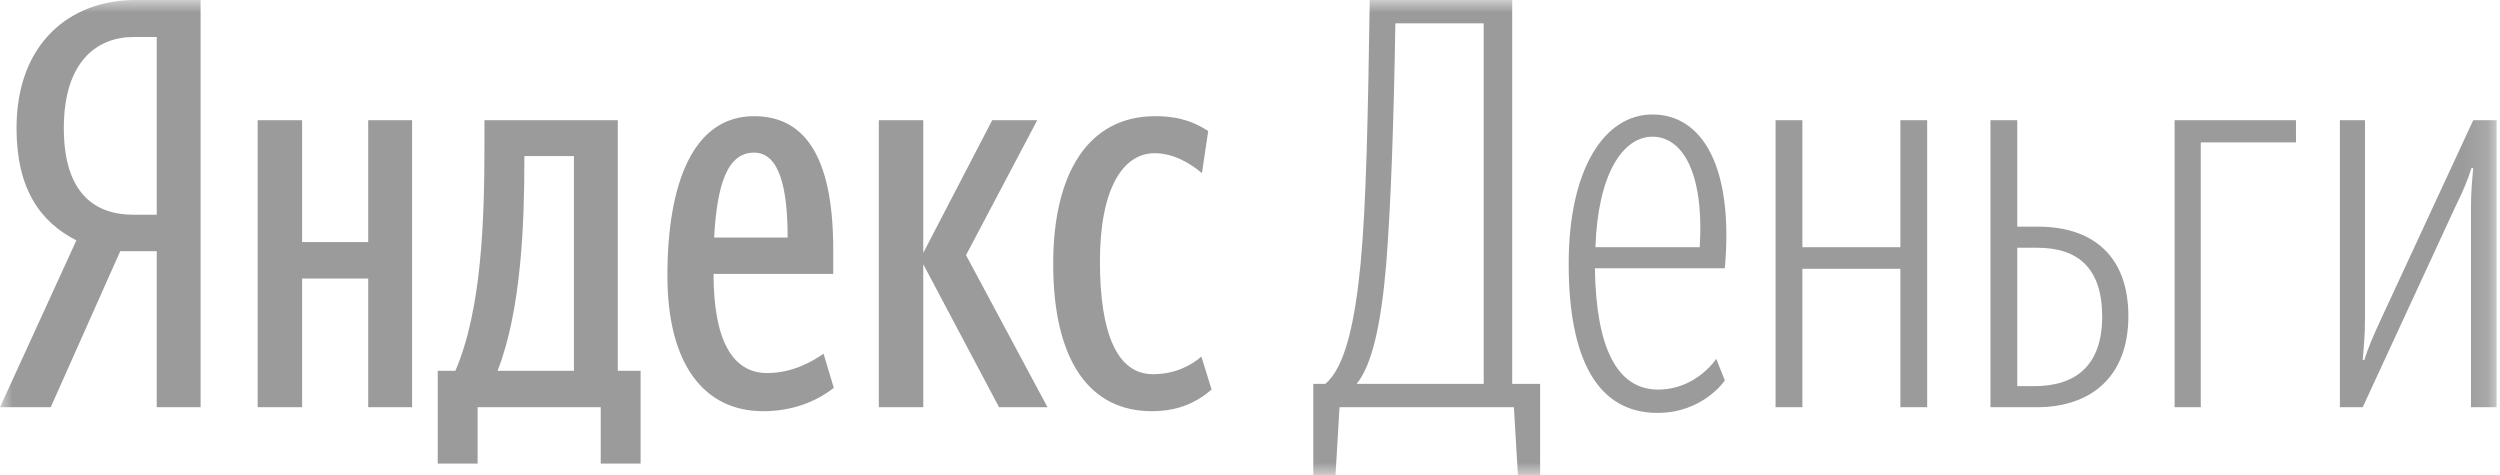 <?xml version="1.0" encoding="UTF-8"?>
<svg width="100px" height="19px" viewBox="0 0 100 19" version="1.1" xmlns="http://www.w3.org/2000/svg" xmlns:xlink="http://www.w3.org/1999/xlink">
    <!-- Generator: Sketch 42 (36781) - http://www.bohemiancoding.com/sketch -->
    <title>Yandex Money</title>
    <desc>Created with Sketch.</desc>
    <defs>
        <polygon id="path-1" points="99.864 3.80000001e-05 99.864 19 0 19 0 3.80000001e-05 99.864 3.80000001e-05"></polygon>
    </defs>
    <g id="Symbols" stroke="none" stroke-width="1" fill="none" fill-rule="evenodd">
        <g id="Yandex-Money">
            <g>
                <mask id="mask-2" fill="white">
                    <use xlink:href="#path-1"></use>
                </mask>
                <g id="Clip-2"></g>
                <path d="M30.161,6.105 C31.186,6.105 31.505,7.541 31.505,9.5 L28.565,9.5 C28.679,7.449 29.066,6.105 30.161,6.105 L30.161,6.105 Z M30.685,14.922 C29.271,14.922 28.542,13.555 28.542,10.958 L33.329,10.958 L33.329,9.978 C33.329,6.083 32.075,4.647 30.161,4.647 C27.722,4.647 26.696,7.336 26.696,11.027 C26.696,14.558 28.155,16.448 30.525,16.448 C31.665,16.448 32.623,16.084 33.352,15.514 L32.942,14.148 C32.486,14.467 31.688,14.922 30.685,14.922 L30.685,14.922 Z M41.49,4.807 L39.689,4.807 L36.931,10.115 L36.931,4.807 L35.153,4.807 L35.153,16.289 L36.931,16.289 L36.931,10.57 L39.962,16.289 L41.9,16.289 L38.641,10.206 L41.49,4.807 Z M46.117,14.968 C44.681,14.968 43.997,13.327 43.997,10.457 C43.997,7.564 44.909,6.128 46.186,6.128 C46.915,6.128 47.599,6.516 48.078,6.926 L48.329,5.239 C47.827,4.921 47.234,4.647 46.209,4.647 C43.519,4.647 42.128,6.948 42.128,10.548 C42.128,14.467 43.61,16.448 46.072,16.448 C47.12,16.448 47.85,16.107 48.465,15.583 L48.055,14.262 C47.645,14.626 46.983,14.968 46.117,14.968 L46.117,14.968 Z M67.99,9.887 L63.818,9.887 C63.909,7.017 64.89,5.468 66.098,5.468 C67.261,5.468 68.172,6.835 67.99,9.887 L67.99,9.887 Z M66.098,4.579 C64.16,4.579 62.747,6.789 62.747,10.548 C62.747,14.306 63.864,16.516 66.303,16.516 C68.127,16.516 68.993,15.218 68.993,15.218 L68.651,14.353 C68.651,14.353 67.853,15.583 66.326,15.583 C64.662,15.583 63.841,13.874 63.796,10.731 L68.993,10.731 C69.357,6.652 68.081,4.579 66.098,4.579 L66.098,4.579 Z M76.015,9.887 L72.095,9.887 L72.095,4.807 L71.023,4.807 L71.023,16.289 L72.095,16.289 L72.095,10.753 L76.015,10.753 L76.015,16.289 L77.087,16.289 L77.087,4.807 L76.015,4.807 L76.015,9.887 Z M81.374,15.446 L80.69,15.446 L80.69,9.91 L81.488,9.91 C83.129,9.91 84.087,10.731 84.087,12.667 C84.087,14.649 82.993,15.446 81.374,15.446 L81.374,15.446 Z M81.534,9.067 L80.69,9.067 L80.69,4.807 L79.619,4.807 L79.619,16.289 L81.465,16.289 C83.631,16.289 85.135,15.081 85.135,12.644 C85.135,10.252 83.722,9.067 81.534,9.067 L81.534,9.067 Z M59.348,15.355 L54.265,15.355 C54.88,14.603 55.245,12.985 55.45,10.548 C55.632,8.201 55.747,5.057 55.815,0.934 L59.348,0.934 L59.348,15.355 Z M60.488,3.80000001e-05 L54.789,3.80000001e-05 C54.721,4.533 54.652,8.133 54.424,10.548 C54.197,12.872 53.809,14.694 53.011,15.355 L52.532,15.355 L52.532,19 L53.421,19 L53.581,16.289 L60.556,16.289 L60.716,19 L61.605,19 L61.605,15.355 L60.488,15.355 L60.488,3.80000001e-05 Z M6.269,8.589 L5.334,8.589 C3.807,8.589 2.553,7.746 2.553,5.126 C2.553,2.415 3.921,1.481 5.334,1.481 L6.269,1.481 L6.269,8.589 Z M0.661,5.126 C0.661,7.564 1.618,8.885 3.055,9.614 L-7.60456273e-05,16.289 L2.029,16.289 L4.81,10.047 L6.269,10.047 L6.269,16.289 L8.024,16.289 L8.024,3.80000001e-05 L5.403,3.80000001e-05 C2.827,3.80000001e-05 0.661,1.709 0.661,5.126 L0.661,5.126 Z M14.728,9.682 L12.084,9.682 L12.084,4.807 L10.306,4.807 L10.306,16.289 L12.084,16.289 L12.084,11.14 L14.728,11.14 L14.728,16.289 L16.483,16.289 L16.483,4.807 L14.728,4.807 L14.728,9.682 Z M98.93,4.807 L95.191,12.872 C94.963,13.373 94.735,13.874 94.576,14.398 L94.508,14.398 C94.553,13.897 94.599,13.395 94.599,12.78 L94.599,4.807 L93.596,4.807 L93.596,16.289 L94.508,16.289 L98.246,8.201 C98.497,7.7 98.702,7.222 98.861,6.72 L98.93,6.72 C98.884,7.199 98.839,7.7 98.839,8.293 L98.839,16.289 L99.864,16.289 L99.864,4.807 L98.93,4.807 Z M22.957,14.831 L19.903,14.831 C20.86,12.393 20.974,8.862 20.974,6.447 L20.974,6.242 L22.957,6.242 L22.957,14.831 Z M24.712,4.807 L19.378,4.807 L19.378,5.786 C19.378,8.839 19.264,12.393 18.216,14.831 L17.509,14.831 L17.509,18.544 L19.105,18.544 L19.105,16.289 L24.029,16.289 L24.029,18.544 L25.624,18.544 L25.624,14.831 L24.712,14.831 L24.712,4.807 Z M86.984,16.289 L88.031,16.289 L88.031,5.696 L91.839,5.696 L91.839,4.807 L86.984,4.807 L86.984,16.289 Z" id="Fill-1" fill="#9B9B9B" mask="url(#mask-2)"></path>
            </g>
        </g>
    </g>
</svg>
